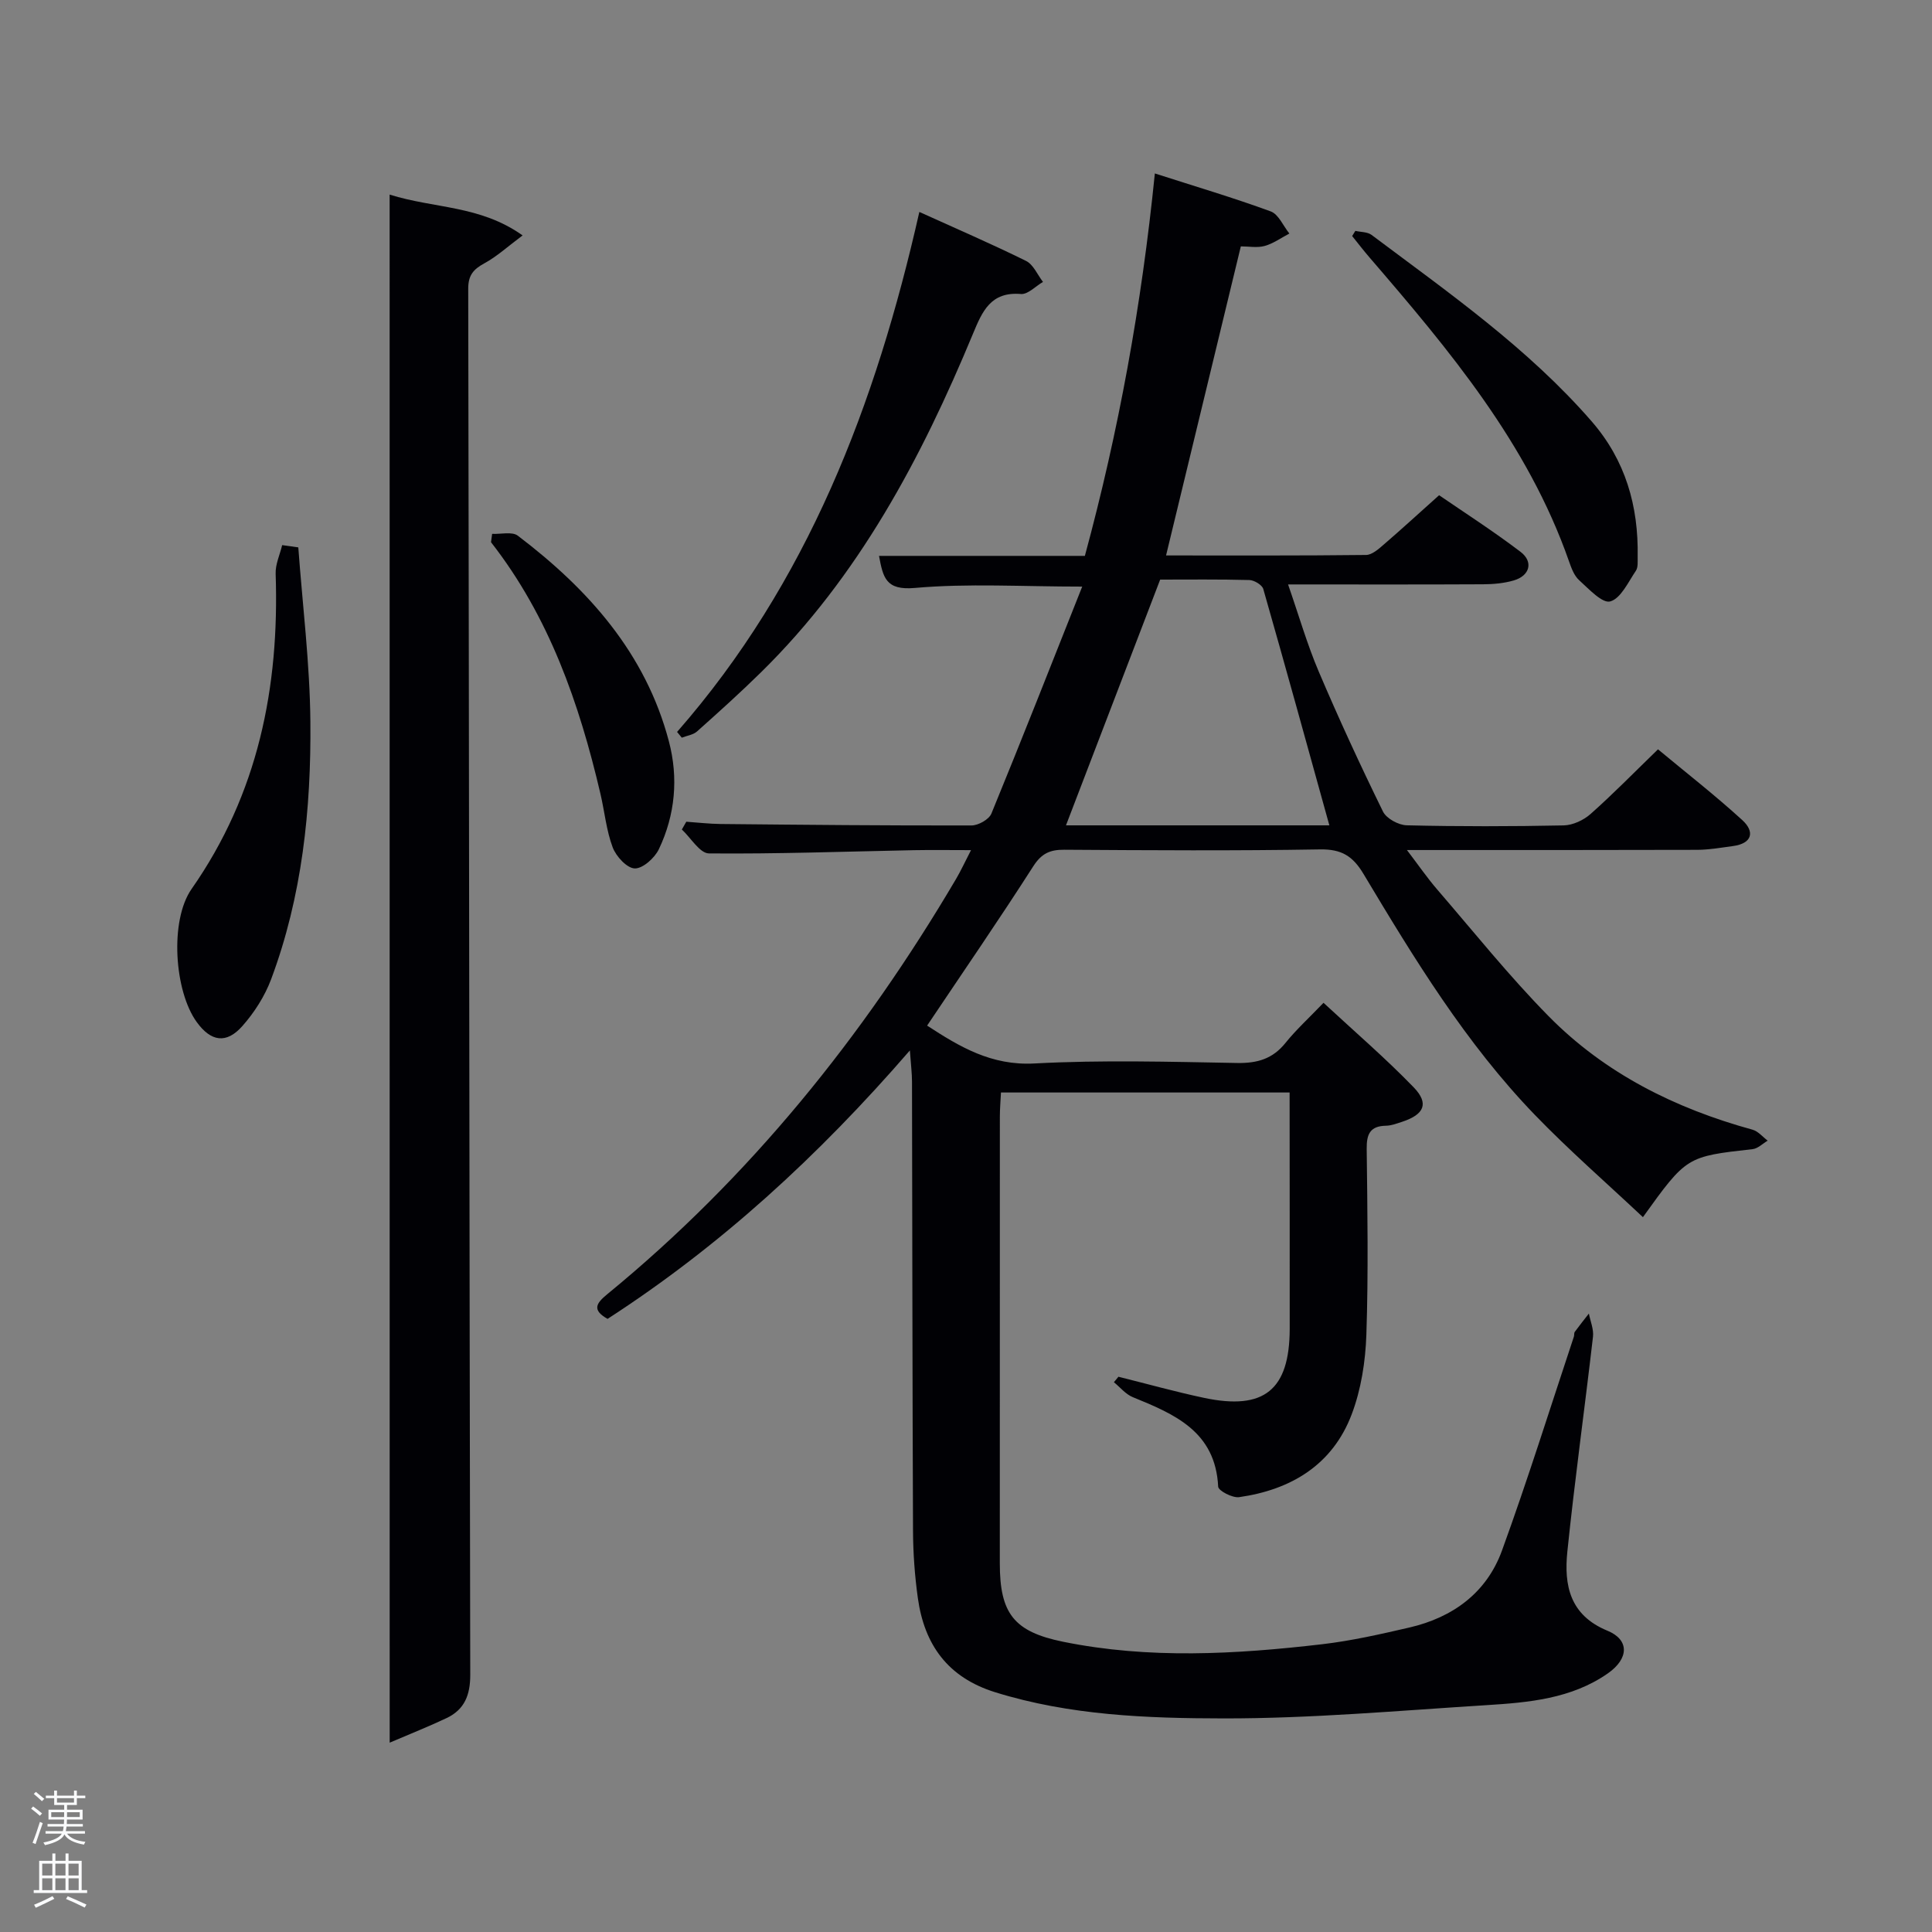 <svg enable-background="new 0 0 400 400" viewBox="0 0 400 400" xmlns="http://www.w3.org/2000/svg"><rect x="0" y="0" width="400" height="400" fill="#808080" stroke="none"/><path d="m6.44 374.46.42-.45c.65.47 1.27.95 1.85 1.44l-.45.49c-.65-.56-1.25-1.06-1.82-1.48m.93 7.33-.63-.26c.55-1.36 1.05-2.8 1.52-4.33.19.1.38.19.59.27-.46 1.29-.95 2.73-1.48 4.32m-.38-10.38.44-.42c.43.34 1.01.82 1.74 1.44l-.49.49c-.53-.51-1.09-1.01-1.69-1.51m2.5.35h1.72v-1.04h.59v1.04h3.52v-1.04h.59v1.04h1.75v.53h-1.75v1.42h-2.03v.97h3.22v2.03h-3.24c0 .35-.01.66-.03.93h3.32v.53h-3.37c-.03.27-.08.58-.15.94h3.96v.53h-3.71c.67.92 1.93 1.48 3.79 1.68-.13.24-.23.44-.29.59-2.13-.38-3.48-1.08-4.04-2.12-.43.97-1.77 1.72-4.03 2.23-.09-.19-.2-.37-.33-.55 2.1-.42 3.37-1.03 3.81-1.83h-3.36v-.53h3.58c.08-.29.13-.61.16-.94h-3.33v-.53h3.39c.02-.27.04-.58.04-.93h-3.23v-2.03h3.25v-.97h-2.07v-1.42h-1.73zm1.12 3.44v1h2.65c.01-.3.02-.44.02-.4v-.25-.35zm1.19-2h3.52v-.91h-3.52zm4.71 2h-2.63v.59c0 .15-.01.28-.01.4h2.64z" fill="#fafbfc"/><path d="m13.56 383.74h.63v1.52h2.72v6.07h1.13v.6h-11.06v-.6h1.13v-6.07h2.73v-1.52h.63v1.52h2.1v-1.52zm-2.69 8.83.38.56c-1.24.63-2.53 1.25-3.85 1.85-.1-.21-.21-.42-.34-.63 1.36-.55 2.63-1.15 3.81-1.78m-2.13-4.27h2.1v-2.45h-2.1zm0 3.04h2.1v-2.46h-2.1zm2.72-3.04h2.1v-2.45h-2.1zm0 3.04h2.1v-2.46h-2.1zm6.07 3.6c-1.41-.71-2.7-1.3-3.86-1.78l.35-.56c1.45.62 2.75 1.19 3.88 1.72zm-1.25-9.09h-2.1v2.45h2.1zm-2.09 5.49h2.1v-2.46h-2.1z" fill="#fafbfc"/><g fill="#010105"><path d="m267 226.19c-20.21 0-39.81 0-59.76 0-.09 1.78-.23 3.39-.23 5-.01 30.83-.02 61.66-.01 92.49 0 10.34 2.89 14.14 13.07 16.22 17.83 3.63 35.78 2.6 53.67.52 6.07-.71 12.09-2.08 18.06-3.46 8.99-2.08 15.98-7.19 19.16-15.91 5.33-14.65 9.98-29.54 14.9-44.33.1-.31 0-.73.18-.97.94-1.29 1.94-2.53 2.92-3.79.31 1.6 1.03 3.25.85 4.8-1.71 14.84-3.78 29.65-5.31 44.51-.71 6.92.49 13.14 8.3 16.35 4.58 1.88 4.46 5.77.11 8.82-7.56 5.29-16.45 6.05-25.24 6.6-18.09 1.13-36.19 2.76-54.29 2.74-15.87-.02-31.87-.61-47.34-5.42-9.8-3.05-14.66-9.82-16.01-19.5-.64-4.6-.98-9.28-1-13.92-.13-31-.14-61.99-.21-92.99 0-1.75-.23-3.5-.44-6.47-18.99 21.93-39.28 40.5-62.59 55.58-3.24-1.83-2.41-3.19-.05-5.12 29.44-24.13 52.94-53.27 72.2-85.96.99-1.68 1.81-3.47 3.1-5.97-4.35 0-8.1-.06-11.84.01-14.15.28-28.29.8-42.43.67-1.88-.02-3.74-3.22-5.6-4.95.31-.54.61-1.07.92-1.61 2.36.16 4.71.44 7.07.47 17.33.17 34.66.34 51.98.3 1.41 0 3.62-1.24 4.12-2.46 6.34-15.44 12.44-30.98 18.8-46.99-12.48 0-23.65-.7-34.68.28-6.02.53-6.55-2.19-7.39-6.64h42.62c6.99-25.78 11.73-51.79 14.49-79.18 8.37 2.69 16.27 5.03 23.99 7.86 1.63.6 2.59 3.01 3.86 4.58-1.7.89-3.31 2.07-5.11 2.57-1.53.43-3.28.09-4.94.09-5.17 21.39-10.27 42.46-15.48 63.99 13.83 0 27.61.06 41.4-.1 1.23-.01 2.58-1.21 3.64-2.13 3.66-3.15 7.22-6.42 11.49-10.24 4.98 3.42 11.09 7.34 16.86 11.72 2.72 2.07 1.92 4.95-1.39 5.92-2.04.6-4.25.79-6.39.8-13.15.07-26.3.03-40.35.03 2.22 6.37 3.93 12.36 6.35 18.04 4.16 9.78 8.62 19.43 13.3 28.98.71 1.45 3.22 2.81 4.92 2.85 10.83.26 21.66.24 32.49.02 1.9-.04 4.13-1.08 5.58-2.37 4.6-4.08 8.91-8.49 13.95-13.38 5.62 4.68 11.74 9.44 17.45 14.65 2.62 2.39 2.1 4.84-1.94 5.38-2.46.33-4.94.77-7.41.78-19.66.06-39.32.04-60.08.04 2.4 3.15 4.2 5.77 6.26 8.16 7.61 8.82 14.91 17.95 23.07 26.24 11.69 11.87 26.22 19.1 42.22 23.5 1.17.32 2.1 1.49 3.14 2.27-1.04.61-2.03 1.64-3.13 1.76-13.64 1.53-13.65 1.49-22.7 14.08-7.54-7.09-15.26-13.81-22.35-21.15-14.32-14.83-24.99-32.35-35.5-49.91-2.22-3.71-4.55-5.15-8.98-5.08-17.66.3-35.33.18-52.99.07-2.95-.02-4.7.77-6.4 3.42-7.07 11.04-14.51 21.84-21.98 32.99 6.76 4.4 13.3 8.32 22.22 7.84 13.96-.75 27.99-.35 41.98-.1 4.17.07 7.34-.85 9.99-4.15 2.18-2.71 4.78-5.08 7.88-8.31 6.46 5.99 12.85 11.48 18.68 17.51 3.22 3.34 2.16 5.62-2.39 7.12-1.1.36-2.24.8-3.36.82-3.3.06-4.03 1.75-3.99 4.81.15 12.83.36 25.67-.07 38.49-.19 5.54-1.09 11.33-3.05 16.49-3.97 10.43-12.54 15.58-23.29 17.11-1.38.2-4.3-1.33-4.34-2.17-.56-11.43-9.01-15-17.69-18.54-1.47-.6-2.61-2.04-3.9-3.09.31-.38.62-.75.94-1.13 5.92 1.47 11.8 3.12 17.76 4.38 12.41 2.62 17.66-1.65 17.7-14.27.02-16.14-.02-32.29-.02-48.96zm8.23-55.31c-4.58-16.51-9.05-32.75-13.68-48.93-.24-.85-1.87-1.83-2.88-1.86-6.29-.17-12.59-.09-18.47-.09-6.62 17.28-13.05 34.06-19.5 50.88z"/><path d="m80.67 40.29c9.35 2.93 18.68 2.18 27.53 8.45-3.06 2.28-5.3 4.35-7.89 5.76-2.3 1.25-3.38 2.48-3.37 5.3.18 95.65.23 191.29.42 286.94.01 4.16-1.16 7.18-4.86 8.95-3.56 1.7-7.23 3.14-11.82 5.11-.01-107.21-.01-213.43-.01-320.51z"/><path d="m140.18 151.54c27.06-30.91 41.16-67.82 50.16-107.66 7.65 3.47 14.96 6.62 22.09 10.14 1.52.75 2.36 2.86 3.51 4.35-1.53.88-3.13 2.62-4.57 2.5-6.26-.52-8 3.59-9.93 8.24-10.71 25.82-23.69 50.27-43.93 70.13-4.27 4.2-8.73 8.21-13.2 12.2-.8.71-2.09.87-3.15 1.29-.33-.4-.66-.79-.98-1.19z"/><path d="m61.76 113.33c.88 12.02 2.39 24.03 2.5 36.05.17 18.16-1.7 36.2-8.14 53.4-1.31 3.48-3.46 6.85-5.93 9.64-3.32 3.77-6.52 3.24-9.45-.8-4.66-6.41-5.64-21.03-1.08-27.56 13.78-19.7 18.2-41.74 17.41-65.27-.07-1.96.88-3.96 1.35-5.93 1.12.16 2.23.32 3.34.47z"/><path d="m280.61 47.8c1.13.26 2.5.2 3.35.83 15.95 11.96 32.34 23.4 45.56 38.59 7.03 8.08 9.73 17.56 9.54 28.05-.02.99.12 2.19-.38 2.92-1.59 2.34-3.1 5.71-5.3 6.33-1.63.46-4.44-2.59-6.44-4.4-1.04-.94-1.61-2.52-2.1-3.92-8.54-24.4-24.79-43.73-41.3-62.9-1.24-1.44-2.4-2.95-3.59-4.43.21-.34.43-.7.66-1.07z"/><path d="m101.89 110.53c1.8.09 4.14-.52 5.32.38 14.59 11.08 26.45 24.32 31.27 42.55 2.01 7.59 1.32 15.25-2.07 22.36-.87 1.82-3.32 4.02-4.99 3.98-1.61-.04-3.87-2.49-4.57-4.36-1.32-3.52-1.67-7.4-2.54-11.11-4.38-18.72-10.61-36.65-22.65-52.07.08-.58.15-1.16.23-1.73z"/></g></svg>